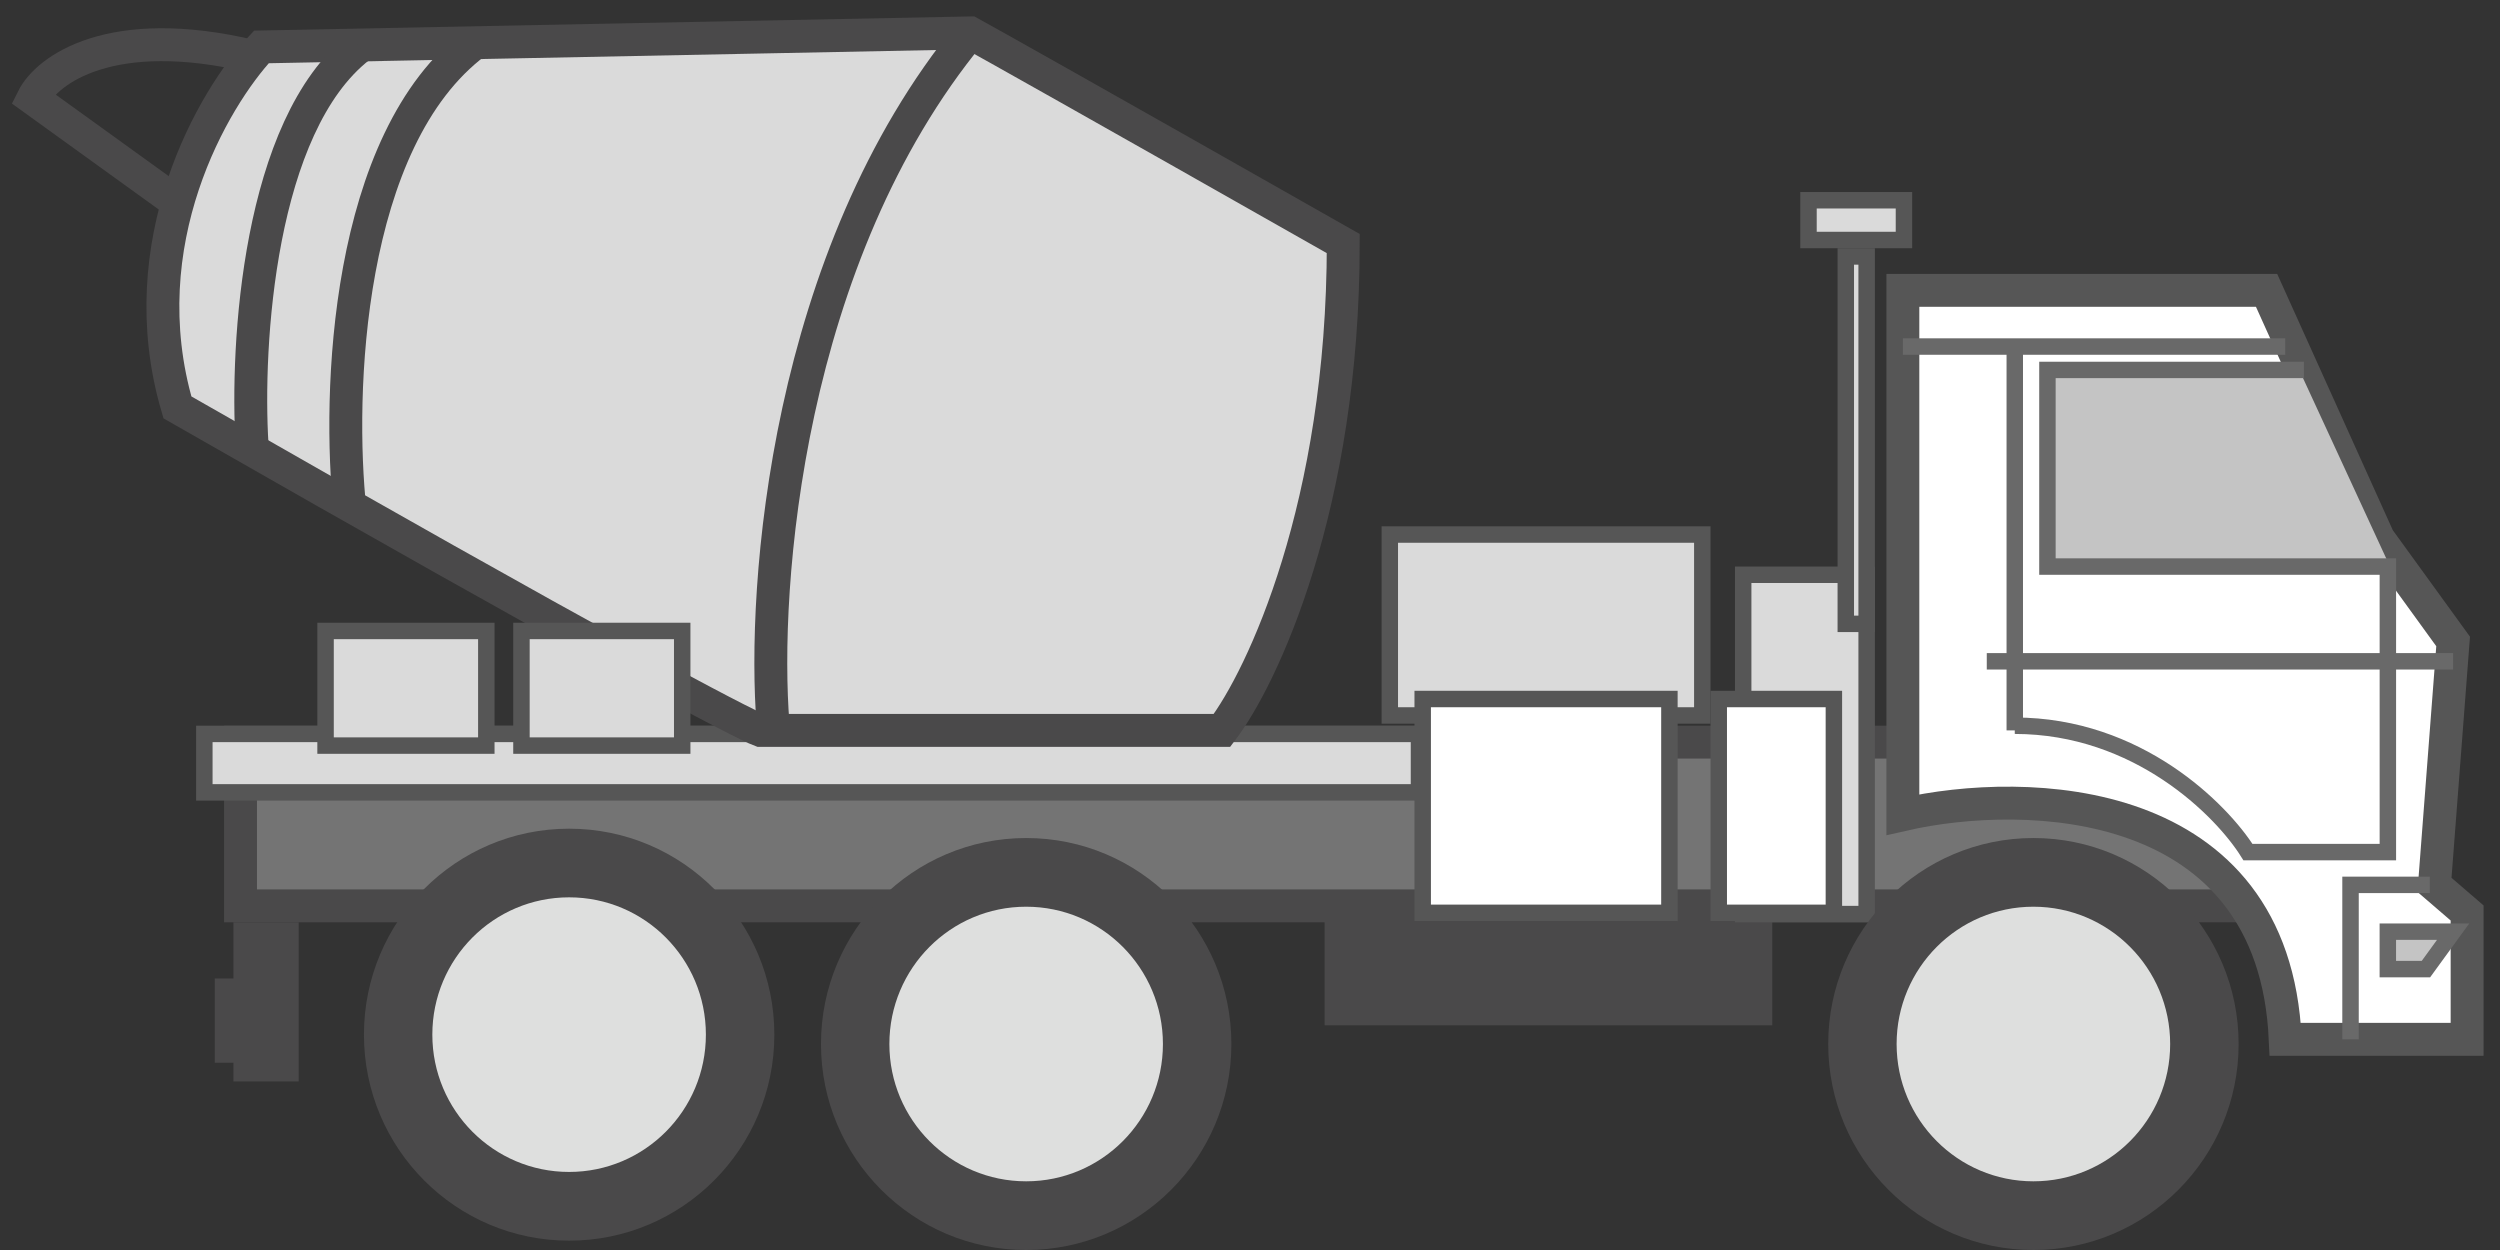 <svg width="76" height="38" viewBox="0 0 76 38" fill="none" xmlns="http://www.w3.org/2000/svg">
<rect x="0" y="0" width="76" height="38" fill="#333333" stroke="none"/>
<path d="M5.536 6.265L1 2.992C1.425 2.138 3.353 0.687 7.663 1.711" stroke="#4A494A"/>
<rect x="40.268" y="27.754" width="13.609" height="3.415" fill="#4A494A"/>
<rect x="7.312" y="22.561" width="60.525" height="4.977" fill="#747474" stroke="#4A494A"/>
<path d="M57.847 24.765V8.827H68.904L72.306 16.369L74.575 19.5L74.008 26.9L75 27.754V31.596H69.471C69.131 24.082 61.58 23.911 57.847 24.765Z" fill="white" stroke="#565656"/>
<path d="M57.847 10.535H69.471" stroke="#696969" stroke-width="0.5"/>
<path d="M61.249 10.535V22.204" stroke="#696969" stroke-width="0.5"/>
<rect x="6.212" y="22.311" width="36.925" height="1.777" fill="#DADADA" stroke="#565656" stroke-width="0.5"/>
<rect x="54.978" y="6.088" width="2.902" height="1.208" fill="#DADADA" stroke="#565656" stroke-width="0.5"/>
<rect x="42.25" y="16.25" width="9.5" height="5.5" fill="#DADADA" stroke="#565656" stroke-width="0.5"/>
<rect x="52.993" y="17.473" width="3.753" height="10.315" fill="#DADADA" stroke="#565656" stroke-width="0.5"/>
<path d="M37.149 22.204H23.115C22.595 22.014 18.323 19.785 5.394 12.385C3.92 7.375 6.481 2.992 7.946 1.427L29.494 1C30.014 1.285 33.01 2.964 40.835 7.404C40.835 15.373 38.378 20.591 37.149 22.204Z" fill="#DADADA" stroke="#4A494A"/>
<path d="M23.5 22C23.167 17.833 23.9 7.8 29.5 1" stroke="#4A494A"/>
<rect x="15.852" y="19.181" width="4.887" height="3.485" fill="#DADADA" stroke="#565656" stroke-width="0.5"/>
<rect x="9.897" y="19.181" width="4.887" height="3.485" fill="#DADADA" stroke="#565656" stroke-width="0.5"/>
<rect x="52.25" y="21.25" width="3.5" height="6.5" fill="white" stroke="#565656" stroke-width="0.5"/>
<rect x="43.25" y="21.25" width="7.5" height="6.5" fill="white" stroke="#565656" stroke-width="0.5"/>
<path d="M10.64 15.516C10.262 12.005 10.498 4.245 14.467 1.285" stroke="#4A494A"/>
<path d="M7.663 13.523C7.474 10.487 7.861 3.818 10.924 1.427" stroke="#4A494A"/>
<rect x="56.112" y="7.796" width="0.634" height="11.169" fill="#DADADA" stroke="#565656" stroke-width="0.5"/>
<path d="M62.1 11.246H69.897L72.59 17.081L62.1 17.223V11.246Z" fill="#C4C4C4"/>
<path d="M70.039 11.246H62.242V17.223H72.591V25.904H68.338C67.534 24.623 64.992 22.062 61.249 22.062" stroke="#696969" stroke-width="0.5"/>
<path d="M73.865 26.9H71.456V31.596" stroke="#696969" stroke-width="0.5"/>
<path d="M72.59 28.323H74.575L73.748 29.461H72.59V28.323Z" fill="#C4C4C4" stroke="#696969" stroke-width="0.5"/>
<line x1="60.398" y1="20.104" x2="74.574" y2="20.104" stroke="#696969" stroke-width="0.5"/>
<ellipse cx="17.302" cy="31.454" rx="6.238" ry="6.262" fill="#4A494A"/>
<ellipse cx="17.301" cy="31.453" rx="4.158" ry="4.174" fill="#DEDFDE"/>
<ellipse cx="31.196" cy="31.738" rx="6.238" ry="6.262" fill="#4A494A"/>
<ellipse cx="31.195" cy="31.738" rx="4.158" ry="4.174" fill="#DEDFDE"/>
<ellipse cx="61.816" cy="31.738" rx="6.238" ry="6.262" fill="#4A494A"/>
<ellipse cx="61.815" cy="31.738" rx="4.158" ry="4.174" fill="#DEDFDE"/>
<rect x="7.592" y="28.534" width="0.992" height="3.846" fill="#C4C4C4" stroke="#4A494A" stroke-width="0.992"/>
<rect x="6.741" y="29.959" width="0.425" height="2.136" fill="#C4C4C4" stroke="#4A494A" stroke-width="0.425"/>
</svg>
